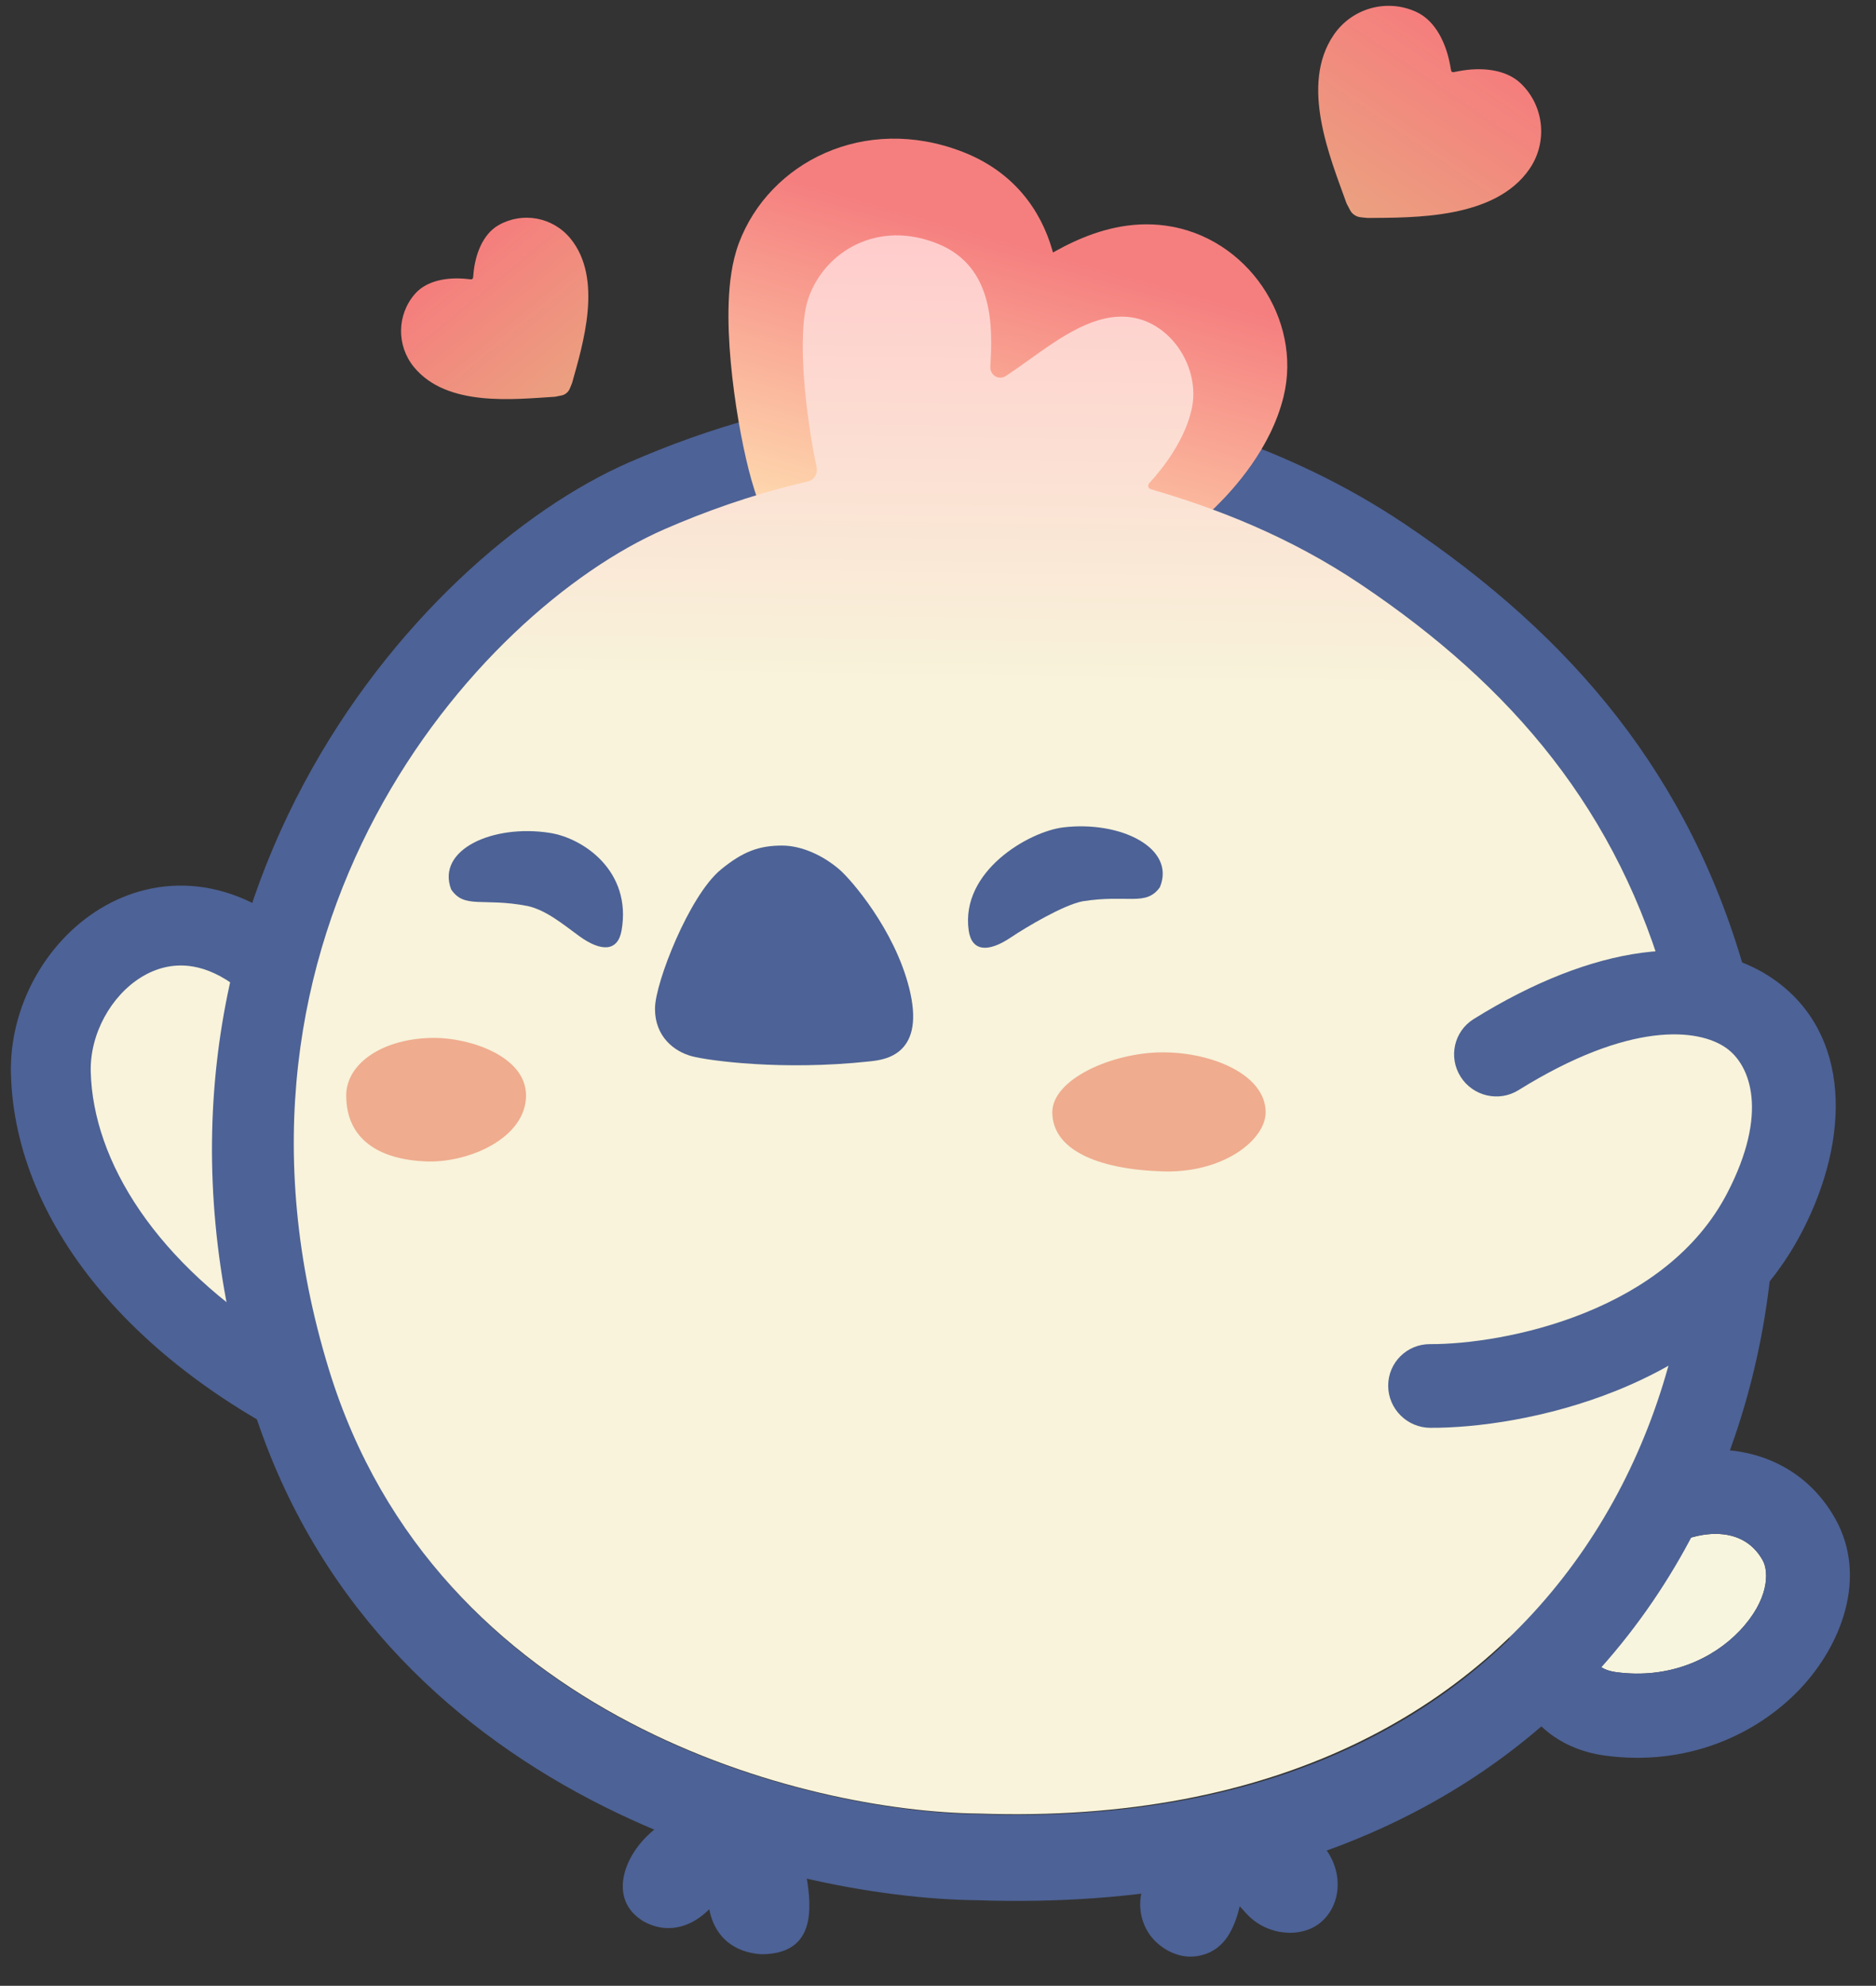 <svg width="190" height="201" viewBox="0 0 190 201" fill="none" xmlns="http://www.w3.org/2000/svg">
<rect x="0" y="0" width="190" height="201" fill="#333333" stroke="none"/>
<path d="M5.149 108.601C4.872 98.044 16.745 87.626 27.865 97.902C23.894 121.787 31.807 130.613 36.669 144.503C16.447 135.837 5.497 121.797 5.149 108.601Z" fill="#F8F3DA"/>
<path fill-rule="evenodd" clip-rule="evenodd" d="M20.041 89.738C23.702 90.153 27.304 91.88 30.608 94.934L32.211 96.414L31.853 98.566C28.97 115.9 32.568 124.217 36.734 133.848C37.986 136.743 39.29 139.756 40.484 143.168L43.518 151.837L35.076 148.219C14.095 139.227 1.513 124.116 1.108 108.708C0.931 101.99 4.561 95.387 10.126 91.989C12.973 90.251 16.383 89.322 20.041 89.738ZM14.339 98.89C11.257 100.772 9.089 104.655 9.19 108.495C9.427 117.508 15.746 127.859 28.761 135.892C24.85 126.815 21.107 116.78 23.52 99.57C21.892 98.425 20.405 97.916 19.129 97.771C17.441 97.58 15.816 97.988 14.339 98.89Z" fill="#4D6296"/>
<path fill-rule="evenodd" clip-rule="evenodd" d="M173.306 155.27C170.849 155.407 168.008 156.725 165.899 159.189C165.204 160.001 164.271 160.484 163.294 160.623C163.383 161.63 163.12 162.673 162.473 163.548C161.277 165.167 161.129 166.725 161.377 167.626C161.494 168.05 161.697 168.361 161.973 168.597C162.249 168.832 162.754 169.124 163.665 169.249C169.047 169.986 173.499 167.905 176.201 165.06C179.137 161.968 179.197 159.128 178.517 157.917C177.46 156.037 175.652 155.14 173.306 155.27Z" fill="#F8F5DF"/>
<path fill-rule="evenodd" clip-rule="evenodd" d="M173.305 155.27C170.847 155.407 168.007 156.724 165.898 159.188C165.202 160 164.269 160.483 163.292 160.622C163.382 161.629 163.118 162.673 162.472 163.547C161.275 165.166 161.127 166.724 161.376 167.625C161.492 168.049 161.696 168.361 161.971 168.596C162.247 168.831 162.753 169.123 163.663 169.248C169.045 169.985 173.498 167.904 176.199 165.059C179.135 161.967 179.195 159.127 178.515 157.916C177.459 156.036 175.65 155.139 173.305 155.27ZM158.49 156.781C157.413 156.934 156.395 157.505 155.694 158.454C153.224 161.796 152.164 166.033 153.232 169.907C154.368 174.033 157.74 177.039 162.526 177.695C170.774 178.824 177.867 175.629 182.304 170.955C186.508 166.528 189.181 159.607 185.869 153.713C182.977 148.568 177.847 146.479 172.838 146.758C167.94 147.031 163.008 149.52 159.501 153.616C158.722 154.525 158.392 155.671 158.49 156.781Z" fill="#4D6296"/>
<path fill-rule="evenodd" clip-rule="evenodd" d="M76.763 24.58C79.298 17.436 87.505 12.653 96.373 16.291C100.91 18.152 103.118 21.676 104.057 25.128C104.257 25.863 104.402 26.603 104.505 27.331C105.552 26.638 106.675 25.955 107.833 25.387C110.078 24.285 112.879 23.393 115.995 23.852C119.647 24.39 122.521 26.652 124.26 29.361C125.995 32.063 126.831 35.555 126.039 39C125.614 40.847 124.865 42.55 124.01 44.044C129.898 46.101 136.137 48.924 142.292 53.056C159.226 64.424 171.28 78.583 176.899 99.021C182.602 119.765 180.006 143.62 167.372 162.121C154.615 180.803 132.007 193.468 98.935 192.338C89.162 192.229 74.017 189.609 59.729 182.116C45.332 174.566 31.607 161.945 25.431 141.841C10.254 92.441 42.065 56.253 63.7 46.807C67.592 45.108 72.021 43.472 76.903 42.171C76.524 39.913 76.195 37.37 76.018 34.899C75.776 31.513 75.743 27.452 76.763 24.58ZM93.066 24.351C89.072 22.713 85.943 24.762 84.973 27.494C84.628 28.468 84.463 30.858 84.708 34.277C84.936 37.46 85.459 40.841 85.98 43.296C86.595 46.2 84.84 49.184 81.827 49.919C81.434 50.015 81.066 50.104 80.962 50.129C75.852 51.359 71.224 53.028 67.186 54.791C48.739 62.846 20.144 94.968 33.759 139.282C39.099 156.663 50.92 167.659 63.776 174.401C76.714 181.186 90.501 183.539 99.078 183.627L99.131 183.627L99.184 183.629C129.687 184.685 149.305 173.13 160.178 157.208C171.18 141.096 173.616 119.947 168.498 101.33C163.546 83.314 153.024 70.754 137.436 60.29C130.348 55.532 123.045 52.684 116.215 50.701C112.795 49.708 111.712 45.506 114.042 42.956C115.481 41.381 117.057 39.186 117.548 37.048C117.75 36.171 117.563 35.055 116.929 34.068C116.299 33.087 115.46 32.58 114.725 32.471C114.031 32.369 113.086 32.514 111.671 33.208C110.223 33.919 108.734 34.97 106.939 36.254L106.905 36.278C106.104 36.851 105.236 37.472 104.369 38.044C100.422 40.648 95.679 37.47 95.937 33.148C96.059 31.088 96.109 29.099 95.65 27.415C95.254 25.956 94.558 24.964 93.066 24.351Z" fill="#4D6296"/>
<path fill-rule="evenodd" clip-rule="evenodd" d="M66.65 184.899C67.592 184.131 69.293 184.349 70.488 183.833L74.57 186.475L74.566 186.596C74.423 192.131 69.688 196.996 65.182 194.48C61.402 192.231 63.211 187.383 66.65 184.899Z" fill="#4D6296"/>
<path fill-rule="evenodd" clip-rule="evenodd" d="M77.097 197.805C71.476 197.423 70.466 191.59 73.058 186.587L77.889 186.047L77.963 186.143C78.95 187.415 81.216 188.525 81.695 190.016C82.226 193.243 82.573 197.805 77.097 197.805Z" fill="#4D6296"/>
<path fill-rule="evenodd" clip-rule="evenodd" d="M115.623 191.482C115.869 190.4 119.092 185.088 119.661 184.046L124.08 183.65L124.146 183.739C126.457 186.856 126.344 192.737 124.445 195.832C123.605 197.201 122.449 197.824 121.151 198.007C119.11 198.295 117.275 197.009 116.448 195.832C115.678 194.736 115.228 193.227 115.623 191.482Z" fill="#4D6296"/>
<path fill-rule="evenodd" clip-rule="evenodd" d="M133.79 194.556C131.847 196.219 128.347 195.967 126.274 193.732C123.209 190.427 121.36 187.803 120.779 184.713L124.506 181.236L124.613 181.263C126.038 181.622 129.051 183.673 132.125 185.338C135.944 187.407 136.505 192.234 133.79 194.556Z" fill="#4D6296"/>
<path d="M80.515 26.724C82.382 21.789 88.419 18.374 95.269 21.011C101.691 23.483 101.454 30.039 101.197 34.091C101.137 35.031 102.154 35.609 102.992 35.091C103.842 34.564 104.707 33.984 105.585 33.395C109.273 30.919 113.196 28.287 117.254 28.848C121.927 29.494 125.165 34.385 124.107 38.705C123.237 42.256 120.525 45.359 118.825 47.023C102.102 63.399 86.362 64.264 81.707 46.072C80.439 41.116 78.944 30.878 80.515 26.724Z" fill="url(#paint0_linear_1660_15137)"/>
<path fill-rule="evenodd" clip-rule="evenodd" d="M74.845 24.579C77.93 16.421 87.537 11.537 97.448 15.352C102.715 17.379 105.415 21.312 106.563 25.27C106.59 25.365 106.617 25.46 106.643 25.555C107.324 25.172 108.028 24.805 108.746 24.475C111.264 23.315 114.477 22.342 118.085 22.841C126.278 23.973 131.921 32.295 129.998 40.148C128.704 45.429 124.93 49.532 123.069 51.355C114.327 59.916 104.741 65.589 95.732 65.574C90.999 65.566 86.574 63.967 82.993 60.641C79.509 57.404 77.192 52.883 75.834 47.574C75.117 44.772 74.373 40.654 74.009 36.645C73.826 34.632 73.728 32.535 73.802 30.575C73.872 28.718 74.107 26.529 74.845 24.579L74.845 24.579ZM93.091 26.67C89.303 25.212 86.836 27.156 86.188 28.869C86.188 28.869 86.188 28.869 86.188 28.869C86.187 28.873 86.17 28.921 86.144 29.023C86.118 29.131 86.087 29.281 86.056 29.478C85.994 29.877 85.945 30.393 85.921 31.03C85.873 32.313 85.934 33.863 86.087 35.548C86.394 38.936 87.032 42.415 87.583 44.568C88.552 48.356 89.949 50.549 91.247 51.755C92.449 52.871 93.877 53.443 95.752 53.447C99.957 53.453 106.602 50.506 114.583 42.691C115.257 42.031 116.088 41.126 116.81 40.094C117.55 39.037 118.021 38.066 118.218 37.261L124.108 38.705L118.218 37.261C118.279 37.015 118.262 36.46 117.826 35.822C117.403 35.204 116.858 34.914 116.425 34.854C115.975 34.792 115.198 34.855 113.818 35.49C112.389 36.148 110.894 37.135 108.965 38.43L106.269 34.413L105.586 33.395L106.269 34.413L108.965 38.43L108.922 38.459C108.074 39.028 107.131 39.661 106.185 40.246C101.591 43.09 94.742 40.06 95.147 33.706L101.198 34.09L95.147 33.706C95.278 31.633 95.297 29.965 94.915 28.647C94.748 28.071 94.541 27.712 94.333 27.469C94.145 27.249 93.808 26.946 93.091 26.67Z" fill="url(#paint1_linear_1660_15137)"/>
<path d="M81.901 30.109C83.562 25.43 88.932 22.192 95.026 24.692C100.739 27.036 100.529 33.251 100.3 37.093C100.247 37.984 101.152 38.532 101.897 38.041C102.654 37.542 103.423 36.992 104.204 36.433C107.485 34.086 110.975 31.59 114.585 32.122C118.742 32.734 121.623 37.372 120.681 41.467C119.973 44.55 117.89 47.276 116.383 48.925C116.203 49.122 116.291 49.441 116.547 49.516C123.277 51.471 130.626 54.32 137.804 59.139C153.213 69.483 163.909 82.142 168.918 100.361C179.171 137.659 159.384 185.651 99.114 183.566C81.728 183.387 44.228 174.151 33.315 138.63C19.674 94.229 48.294 61.865 67.284 53.573C71.293 51.823 75.909 50.156 81.024 48.925C81.116 48.903 81.458 48.82 81.832 48.729C82.458 48.576 82.84 47.95 82.707 47.319C81.65 42.335 80.608 33.752 81.901 30.109Z" fill="url(#paint2_linear_1660_15137)"/>
<path d="M176.565 123.338C169.599 136.782 152.21 140.074 144.386 140.039L150.725 108.185C172.861 94.417 185.272 106.533 176.565 123.338Z" fill="#F8F3DA"/>
<path fill-rule="evenodd" clip-rule="evenodd" d="M147.927 108.981C146.673 106.994 147.265 104.383 149.25 103.148C161.309 95.648 172.529 94.054 179.764 99.213C187.38 104.642 187.494 115.052 182.514 124.664C178.234 132.924 170.849 137.879 163.75 140.743C156.663 143.601 149.472 144.542 144.861 144.521C142.512 144.511 140.602 142.606 140.595 140.267C140.588 137.928 142.487 136.04 144.836 136.05C148.463 136.066 154.546 135.292 160.507 132.888C166.456 130.488 171.894 126.632 174.948 120.736C179.136 112.653 177.3 107.837 174.847 106.088C172.013 104.068 165.045 103.344 153.795 110.342C151.809 111.577 149.182 110.968 147.927 108.981Z" fill="#4D6296"/>
<path d="M128.183 112.581C128.183 115.364 123.919 118.761 117.768 118.567C111.025 118.356 106.578 116.316 106.578 112.581C106.578 109.219 112.69 106.517 117.768 106.517C122.846 106.517 128.183 108.821 128.183 112.581Z" fill="#EFAC8F"/>
<path d="M53.274 110.883C53.274 115.173 47.512 117.717 43.183 117.558C38.437 117.383 35.067 115.349 35.066 110.883C35.066 107.592 38.869 105.054 43.987 105.054C47.561 105.054 53.274 106.887 53.274 110.883Z" fill="#EFAC8F"/>
<path d="M85.008 88.004C83.279 86.522 81.116 85.588 79.212 85.588C78.062 85.588 77.064 85.732 76.067 86.118C75.076 86.502 74.12 87.111 73.037 87.994C72.193 88.681 71.363 89.76 70.599 90.985C69.83 92.219 69.103 93.643 68.477 95.058C67.851 96.473 67.32 97.89 66.944 99.115C66.575 100.32 66.336 101.4 66.336 102.114C66.336 104.928 68.281 106.438 70.081 106.913C71.773 107.359 79.216 108.382 87.981 107.442L88.05 107.435C88.839 107.351 90.288 107.197 91.317 106.179C92.428 105.079 92.875 103.186 92.087 100.034C91.34 97.04 89.853 94.28 88.427 92.16C87.006 90.047 85.612 88.521 85.008 88.004Z" fill="#4D6296"/>
<path d="M62.951 94.183C62.576 96.32 60.9 96.366 58.676 94.76C57.152 93.659 55.37 92.137 53.445 91.707C48.918 90.828 47.038 92.04 45.688 90.017C44.181 85.988 49.93 83.401 55.687 84.304C59.112 84.841 64.002 88.193 62.951 94.183Z" fill="#4D6296"/>
<path d="M98.108 94.174C98.409 96.322 100.082 96.426 102.36 94.897C103.921 93.85 107.722 91.588 109.661 91.224C114.216 90.503 116.052 91.779 117.472 89.805C119.118 85.83 113.461 83.045 107.677 83.749C104.235 84.167 97.265 88.151 98.108 94.174Z" fill="#4D6296"/>
<path d="M56.231 40.157C56.829 40.019 57.047 40.053 57.366 39.791C57.684 39.529 57.719 39.297 57.945 38.748C59.02 34.908 61.113 28.203 57.767 24.135C55.985 21.967 52.903 21.404 50.479 22.799C48.874 23.724 48.137 25.778 47.96 27.618L47.914 28.096C47.903 28.206 47.805 28.287 47.695 28.276L47.217 28.229C45.378 28.047 43.244 28.353 42.027 29.748C40.188 31.858 40.145 34.99 41.928 37.158C45.273 41.227 52.064 40.411 56.231 40.157Z" fill="url(#paint3_linear_1660_15137)"/>
<path d="M136.38 20.594C136.731 21.222 136.765 21.479 137.163 21.752C137.562 22.025 137.834 21.988 138.526 22.063C143.197 22.02 151.425 22.186 154.911 17.093C156.769 14.381 156.397 10.729 154.035 8.456C152.471 6.952 149.919 6.794 147.79 7.195L147.204 7.305C147.095 7.326 146.99 7.254 146.97 7.145L146.861 6.558C146.465 4.429 145.424 2.128 143.457 1.214C140.484 -0.167 136.945 0.808 135.087 3.52C131.6 8.613 134.735 15.988 136.38 20.594Z" fill="url(#paint4_linear_1660_15137)"/>
<defs>
<linearGradient id="paint0_linear_1660_15137" x1="102.074" y1="20.096" x2="102.074" y2="59.511" gradientUnits="userSpaceOnUse">
<stop stop-color="#FABBB6"/>
<stop offset="0.47" stop-color="#FAB9BA"/>
<stop offset="1" stop-color="#FFE4BB"/>
</linearGradient>
<linearGradient id="paint1_linear_1660_15137" x1="104.151" y1="25.007" x2="94.25" y2="59.773" gradientUnits="userSpaceOnUse">
<stop stop-color="#F57F7F"/>
<stop offset="1" stop-color="#FFE3B4"/>
</linearGradient>
<linearGradient id="paint2_linear_1660_15137" x1="100.275" y1="24.256" x2="98.242" y2="178.042" gradientUnits="userSpaceOnUse">
<stop stop-color="#FFCCCC"/>
<stop offset="0.29" stop-color="#F8F3DA"/>
<stop offset="1" stop-color="#F8F3DA"/>
</linearGradient>
<linearGradient id="paint3_linear_1660_15137" x1="46.076" y1="26.034" x2="57.238" y2="39.611" gradientUnits="userSpaceOnUse">
<stop stop-color="#F57D7D"/>
<stop offset="1" stop-color="#EBA080"/>
</linearGradient>
<linearGradient id="paint4_linear_1660_15137" x1="148.959" y1="4.557" x2="137.324" y2="21.549" gradientUnits="userSpaceOnUse">
<stop stop-color="#F57D7D"/>
<stop offset="1" stop-color="#EBA080"/>
</linearGradient>
</defs>
</svg>
